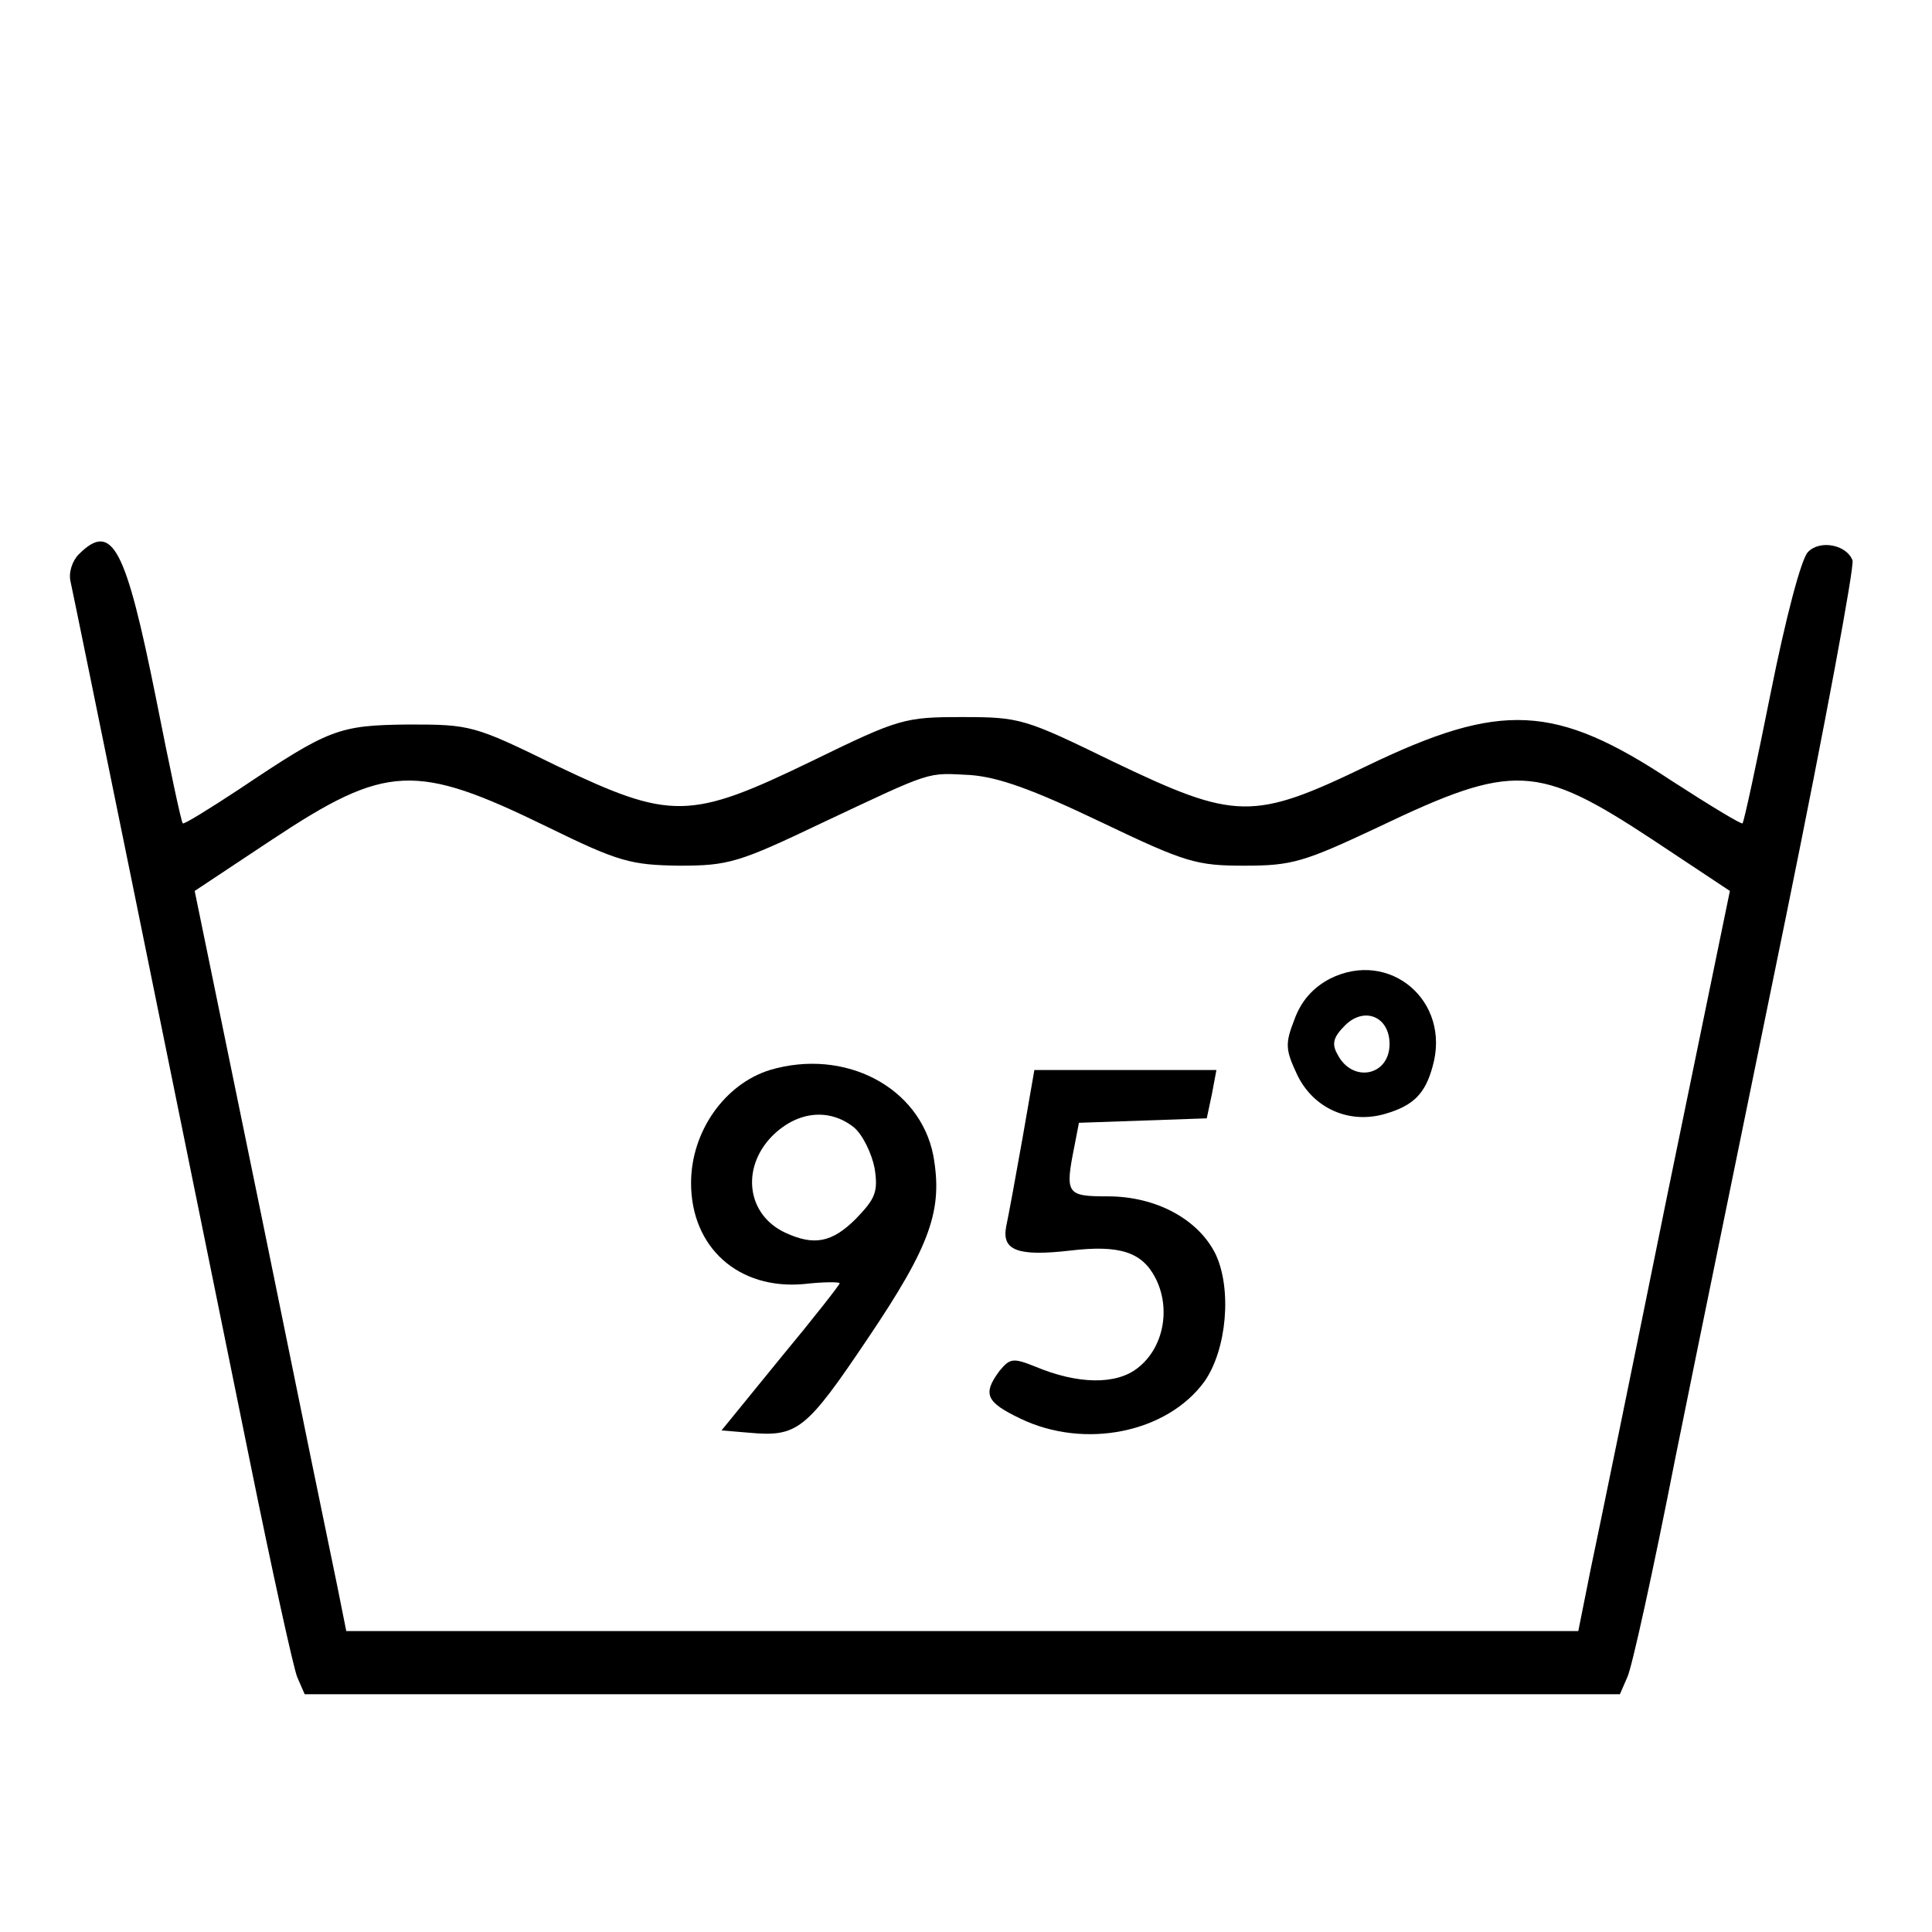 <?xml version="1.0" standalone="no"?>
<!DOCTYPE svg PUBLIC "-//W3C//DTD SVG 20010904//EN"
 "http://www.w3.org/TR/2001/REC-SVG-20010904/DTD/svg10.dtd">
<svg version="1.0" xmlns="http://www.w3.org/2000/svg"
 width="260pt" height="260pt" viewBox="0 0 260 260"
 preserveAspectRatio="xMidYMid meet">
<g transform="translate(0,260) scale(0.1,-0.1)"
fill="#000000" stroke="none">
<path d="M106 1854 c-9 -9 -14 -25 -11 -37 5 -22 140 -685 241 -1182 30 -148
59 -280 64 -292 l10 -23 885 0 885 0 10 23 c6 12 35 144 64 292 30 149 98 479
150 734 52 255 92 470 89 477 -8 21 -44 28 -60 11 -9 -9 -30 -89 -50 -189 -19
-95 -36 -174 -38 -176 -1 -2 -44 24 -95 57 -157 104 -230 107 -409 21 -155
-75 -178 -74 -343 5 -119 58 -125 60 -203 60 -78 0 -85 -2 -202 -59 -165 -80
-190 -80 -345 -6 -110 54 -115 55 -198 55 -95 -1 -107 -6 -228 -87 -41 -27
-75 -48 -76 -46 -2 1 -18 77 -36 168 -41 204 -59 239 -104 194z m1375 -360
c115 -55 129 -59 194 -59 64 0 80 5 180 52 182 87 214 85 369 -17 l104 -69
-85 -413 c-46 -227 -92 -451 -102 -498 l-17 -85 -829 0 -829 0 -12 60 c-7 33
-53 257 -102 498 l-90 438 104 69 c154 102 193 104 371 17 96 -47 112 -51 177
-52 66 0 80 4 191 57 153 72 141 68 201 65 38 -3 83 -19 175 -63z"/>
<path d="M1790 1283 c-23 -12 -39 -30 -48 -55 -13 -33 -12 -41 4 -75 22 -45
70 -66 118 -52 38 11 54 27 64 64 25 88 -58 158 -138 118z m80 -88 c0 -43 -50
-53 -70 -14 -8 14 -6 23 10 39 26 26 60 12 60 -25z"/>
<path d="M1036 1160 c-61 -19 -106 -83 -106 -152 0 -87 64 -144 152 -136 26 3
48 3 48 1 0 -2 -36 -48 -80 -101 l-79 -97 36 -3 c66 -6 77 2 161 127 85 126
101 173 88 246 -18 92 -119 145 -220 115z m113 -77 c12 -10 24 -35 28 -55 5
-32 1 -41 -25 -68 -32 -32 -56 -37 -95 -19 -52 24 -60 87 -18 130 34 34 77 38
110 12z"/>
<path d="M1376 1068 c-9 -51 -19 -105 -22 -119 -6 -32 16 -40 86 -32 67 8 97
-2 115 -37 21 -41 11 -94 -24 -121 -29 -23 -81 -22 -138 2 -30 12 -34 11 -48
-6 -23 -31 -18 -42 28 -64 87 -42 198 -19 248 50 30 43 37 124 15 171 -23 47
-80 78 -145 78 -56 0 -58 3 -45 68 l6 31 86 3 86 3 7 33 6 32 -122 0 -123 0
-16 -92z"/>
</g>
</svg>
